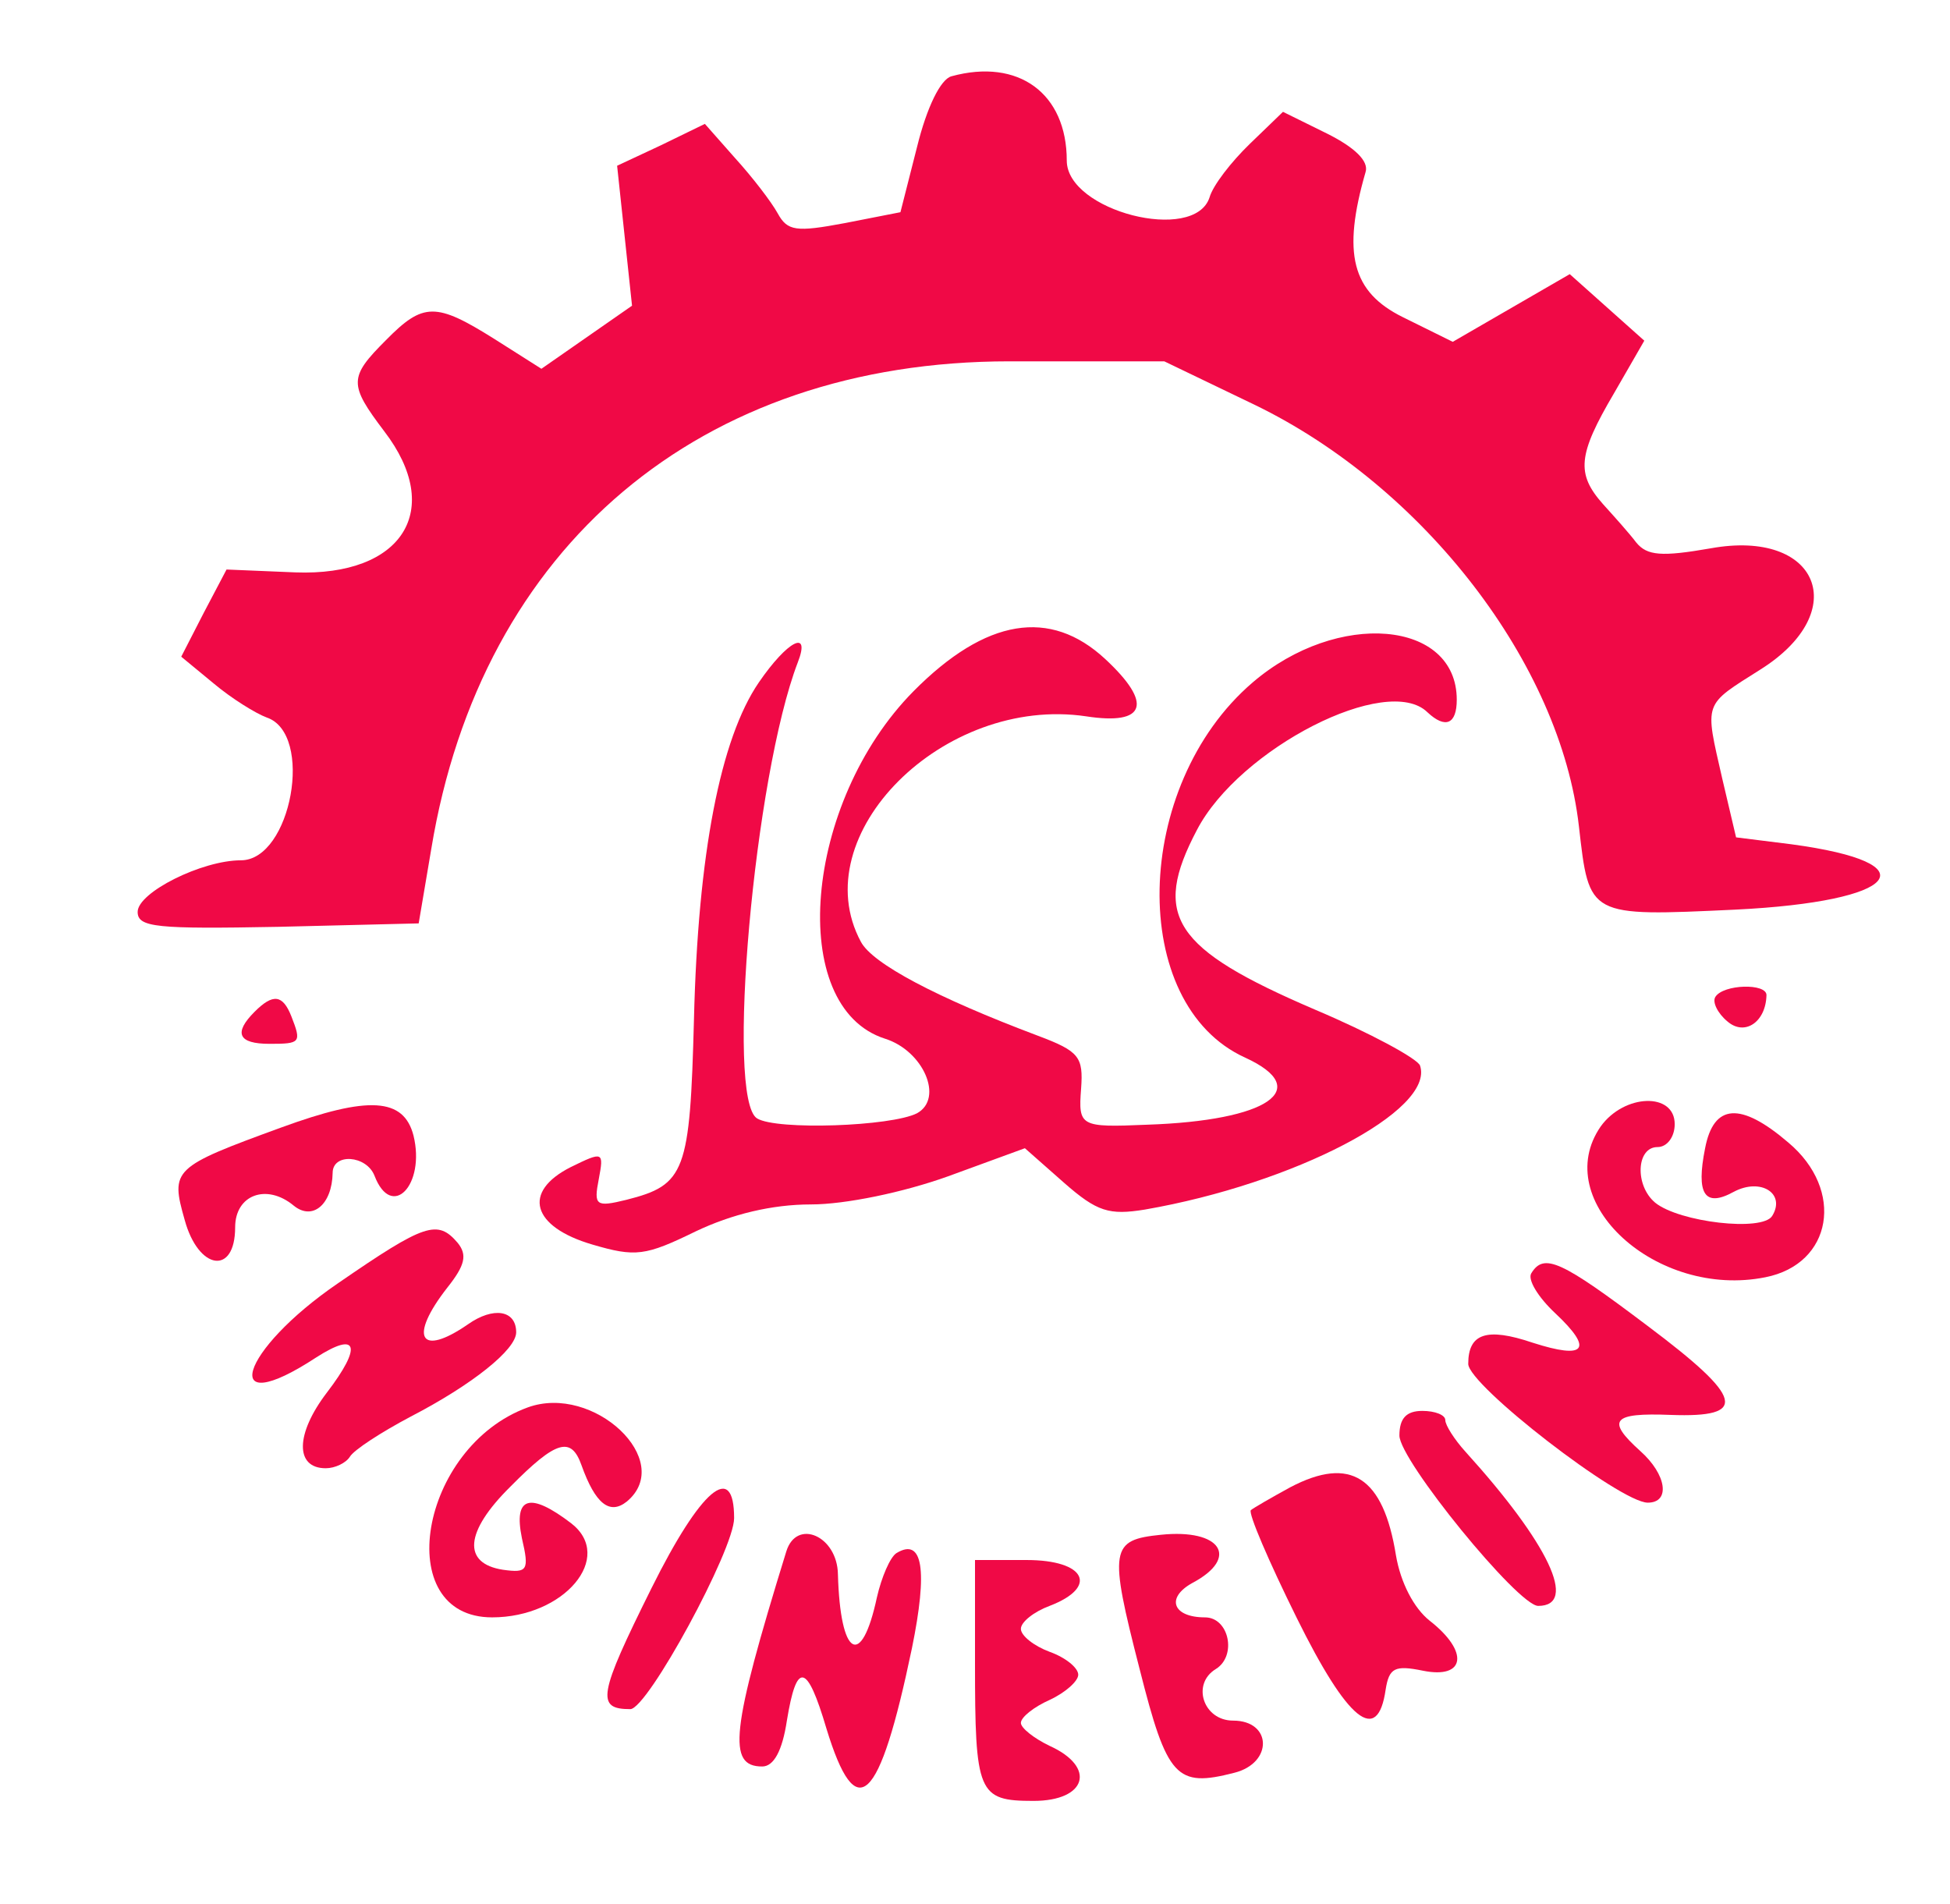 <?xml version="1.0" standalone="no"?>
<!DOCTYPE svg PUBLIC "-//W3C//DTD SVG 20010904//EN"
 "http://www.w3.org/TR/2001/REC-SVG-20010904/DTD/svg10.dtd">
<svg version="1.0" xmlns="http://www.w3.org/2000/svg"
 width="170pt" height="166pt" viewBox="0 0 170 166"
 preserveAspectRatio="xMidYMid meet">
<g transform="translate(0,166) scale(0.05,-0.05)"
fill="#f00946" stroke="none">
<path d="M1659 3187 c-19 -5 -43 -54 -60 -123 l-29 -114 -97 -19 c-85 -16
-100 -14 -117 17 -11 20 -44 63 -74 96 l-53 60 -76 -37 -77 -36 13 -122 13
-122 -79 -55 -79 -55 -82 52 c-102 64 -124 64 -189 -2 -65 -65 -65 -77 -3
-159 105 -137 32 -253 -155 -246 l-120 5 -40 -76 -39 -76 57 -47 c31 -26 73
-52 92 -59 83 -28 43 -249 -45 -249 -68 0 -180 -56 -180 -90 0 -27 33 -30 245
-26 l245 6 22 130 c87 528 469 850 1008 850 l270 0 158 -76 c295 -143 533
-452 565 -735 18 -158 16 -157 273 -145 286 14 343 81 97 114 l-96 12 -24 102
c-31 136 -34 127 67 191 160 101 101 245 -87 211 -86 -15 -111 -13 -130 10
-12 16 -39 46 -58 67 -47 53 -44 86 19 193 l53 92 -65 58 -65 58 -102 -59
-102 -59 -87 43 c-89 44 -106 111 -65 253 6 19 -19 43 -67 67 l-77 38 -58 -56
c-32 -31 -64 -72 -70 -93 -26 -81 -249 -24 -249 64 0 117 -84 179 -201 147z"/>
<path d="M1593 2115 c-192 -194 -222 -551 -50 -606 67 -21 103 -104 56 -130
-45 -23 -245 -30 -279 -9 -55 34 -5 597 71 795 23 59 -18 38 -68 -35 -67 -98
-106 -299 -113 -587 -7 -267 -15 -289 -118 -315 -53 -13 -57 -10 -48 36 9 48
8 49 -49 21 -85 -43 -68 -104 38 -135 75 -22 92 -20 180 23 63 30 133 47 201
47 60 0 161 21 239 49 l134 49 68 -60 c58 -51 79 -57 141 -47 260 45 506 173
480 251 -4 12 -87 57 -184 98 -247 106 -284 163 -205 313 74 142 332 274 402
205 31 -29 51 -21 51 22 0 139 -208 157 -356 30 -210 -180 -218 -561 -13 -654
120 -55 40 -110 -171 -117 -117 -5 -120 -3 -115 63 4 55 -3 65 -75 92 -178 67
-289 126 -309 164 -100 186 144 430 393 393 104 -16 117 22 33 100 -96 89
-208 71 -334 -56z"/>
<path d="M2991 1582 c-6 -9 4 -29 21 -43 30 -26 67 -1 68 46 0 21 -75 19 -89
-3z"/>
<path d="M444 1556 c-37 -37 -29 -56 26 -56 54 0 56 2 38 48 -15 38 -32 40
-64 8z"/>
<path d="M490 1354 c-189 -69 -193 -73 -168 -161 24 -88 88 -97 88 -13 0 57
55 77 102 38 33 -27 67 2 68 57 0 35 59 31 73 -5 30 -78 89 -16 68 70 -17 66
-78 70 -231 14z"/>
<path d="M2791 1356 c-90 -130 97 -301 287 -263 117 23 139 152 40 235 -83 71
-130 68 -145 -10 -16 -80 -1 -104 50 -76 47 25 91 -3 67 -42 -17 -28 -162 -11
-204 23 -36 30 -33 97 4 97 17 0 30 18 30 40 0 56 -88 53 -129 -4z"/>
<path d="M590 1083 c-173 -118 -210 -242 -39 -130 73 47 81 20 19 -61 -55 -72
-56 -132 -2 -132 16 0 35 9 42 20 7 12 55 43 106 70 108 56 184 117 184 147 0
39 -40 45 -84 14 -84 -58 -104 -23 -36 64 31 39 35 57 18 78 -35 41 -57 34
-208 -70z"/>
<path d="M2670 1100 c-7 -11 12 -42 42 -70 67 -63 53 -81 -40 -51 -80 27 -112
16 -112 -37 0 -37 265 -242 313 -242 40 0 33 49 -13 90 -60 54 -49 67 53 63
136 -5 128 29 -40 155 -151 114 -181 128 -203 92z"/>
<path d="M920 866 c-189 -69 -239 -366 -62 -366 126 0 214 105 138 164 -72 55
-101 47 -86 -26 13 -56 10 -61 -33 -55 -71 11 -67 66 13 145 80 81 106 88 124
37 24 -67 49 -87 79 -63 85 71 -58 206 -173 164z"/>
<path d="M2440 817 c0 -43 207 -297 242 -297 70 0 18 109 -127 269 -19 21 -35
46 -35 55 0 9 -18 16 -40 16 -28 0 -40 -13 -40 -43z"/>
<path d="M2250 727 c-33 -18 -64 -36 -69 -40 -5 -5 31 -89 80 -188 89 -180
141 -222 155 -125 6 38 16 43 65 33 74 -15 81 33 12 87 -28 22 -51 67 -59 114
-22 137 -79 174 -184 119z"/>
<path d="M1136 551 c-93 -187 -97 -211 -37 -211 30 0 181 278 181 333 0 100
-58 51 -144 -122z"/>
<path d="M2024 644 c-88 -9 -91 -24 -37 -234 48 -190 64 -207 165 -181 68 17
66 91 -2 91 -52 0 -73 64 -30 90 37 23 23 90 -19 90 -56 0 -69 34 -22 60 83
44 50 95 -55 84z"/>
<path d="M1371 615 c-97 -314 -103 -375 -42 -375 20 0 35 27 43 80 17 104 35
101 69 -14 52 -170 92 -133 149 140 28 137 19 194 -27 166 -11 -7 -26 -42 -34
-77 -27 -126 -64 -104 -68 40 -1 67 -72 98 -90 40z"/>
<path d="M1700 422 c0 -229 5 -242 102 -242 93 0 110 59 28 96 -27 13 -50 31
-50 40 0 10 23 28 50 40 28 13 50 33 50 44 0 12 -22 30 -50 40 -27 10 -50 28
-50 40 0 12 23 30 50 40 86 33 63 80 -40 80 l-90 0 0 -178z"/>
</g>
</svg>
